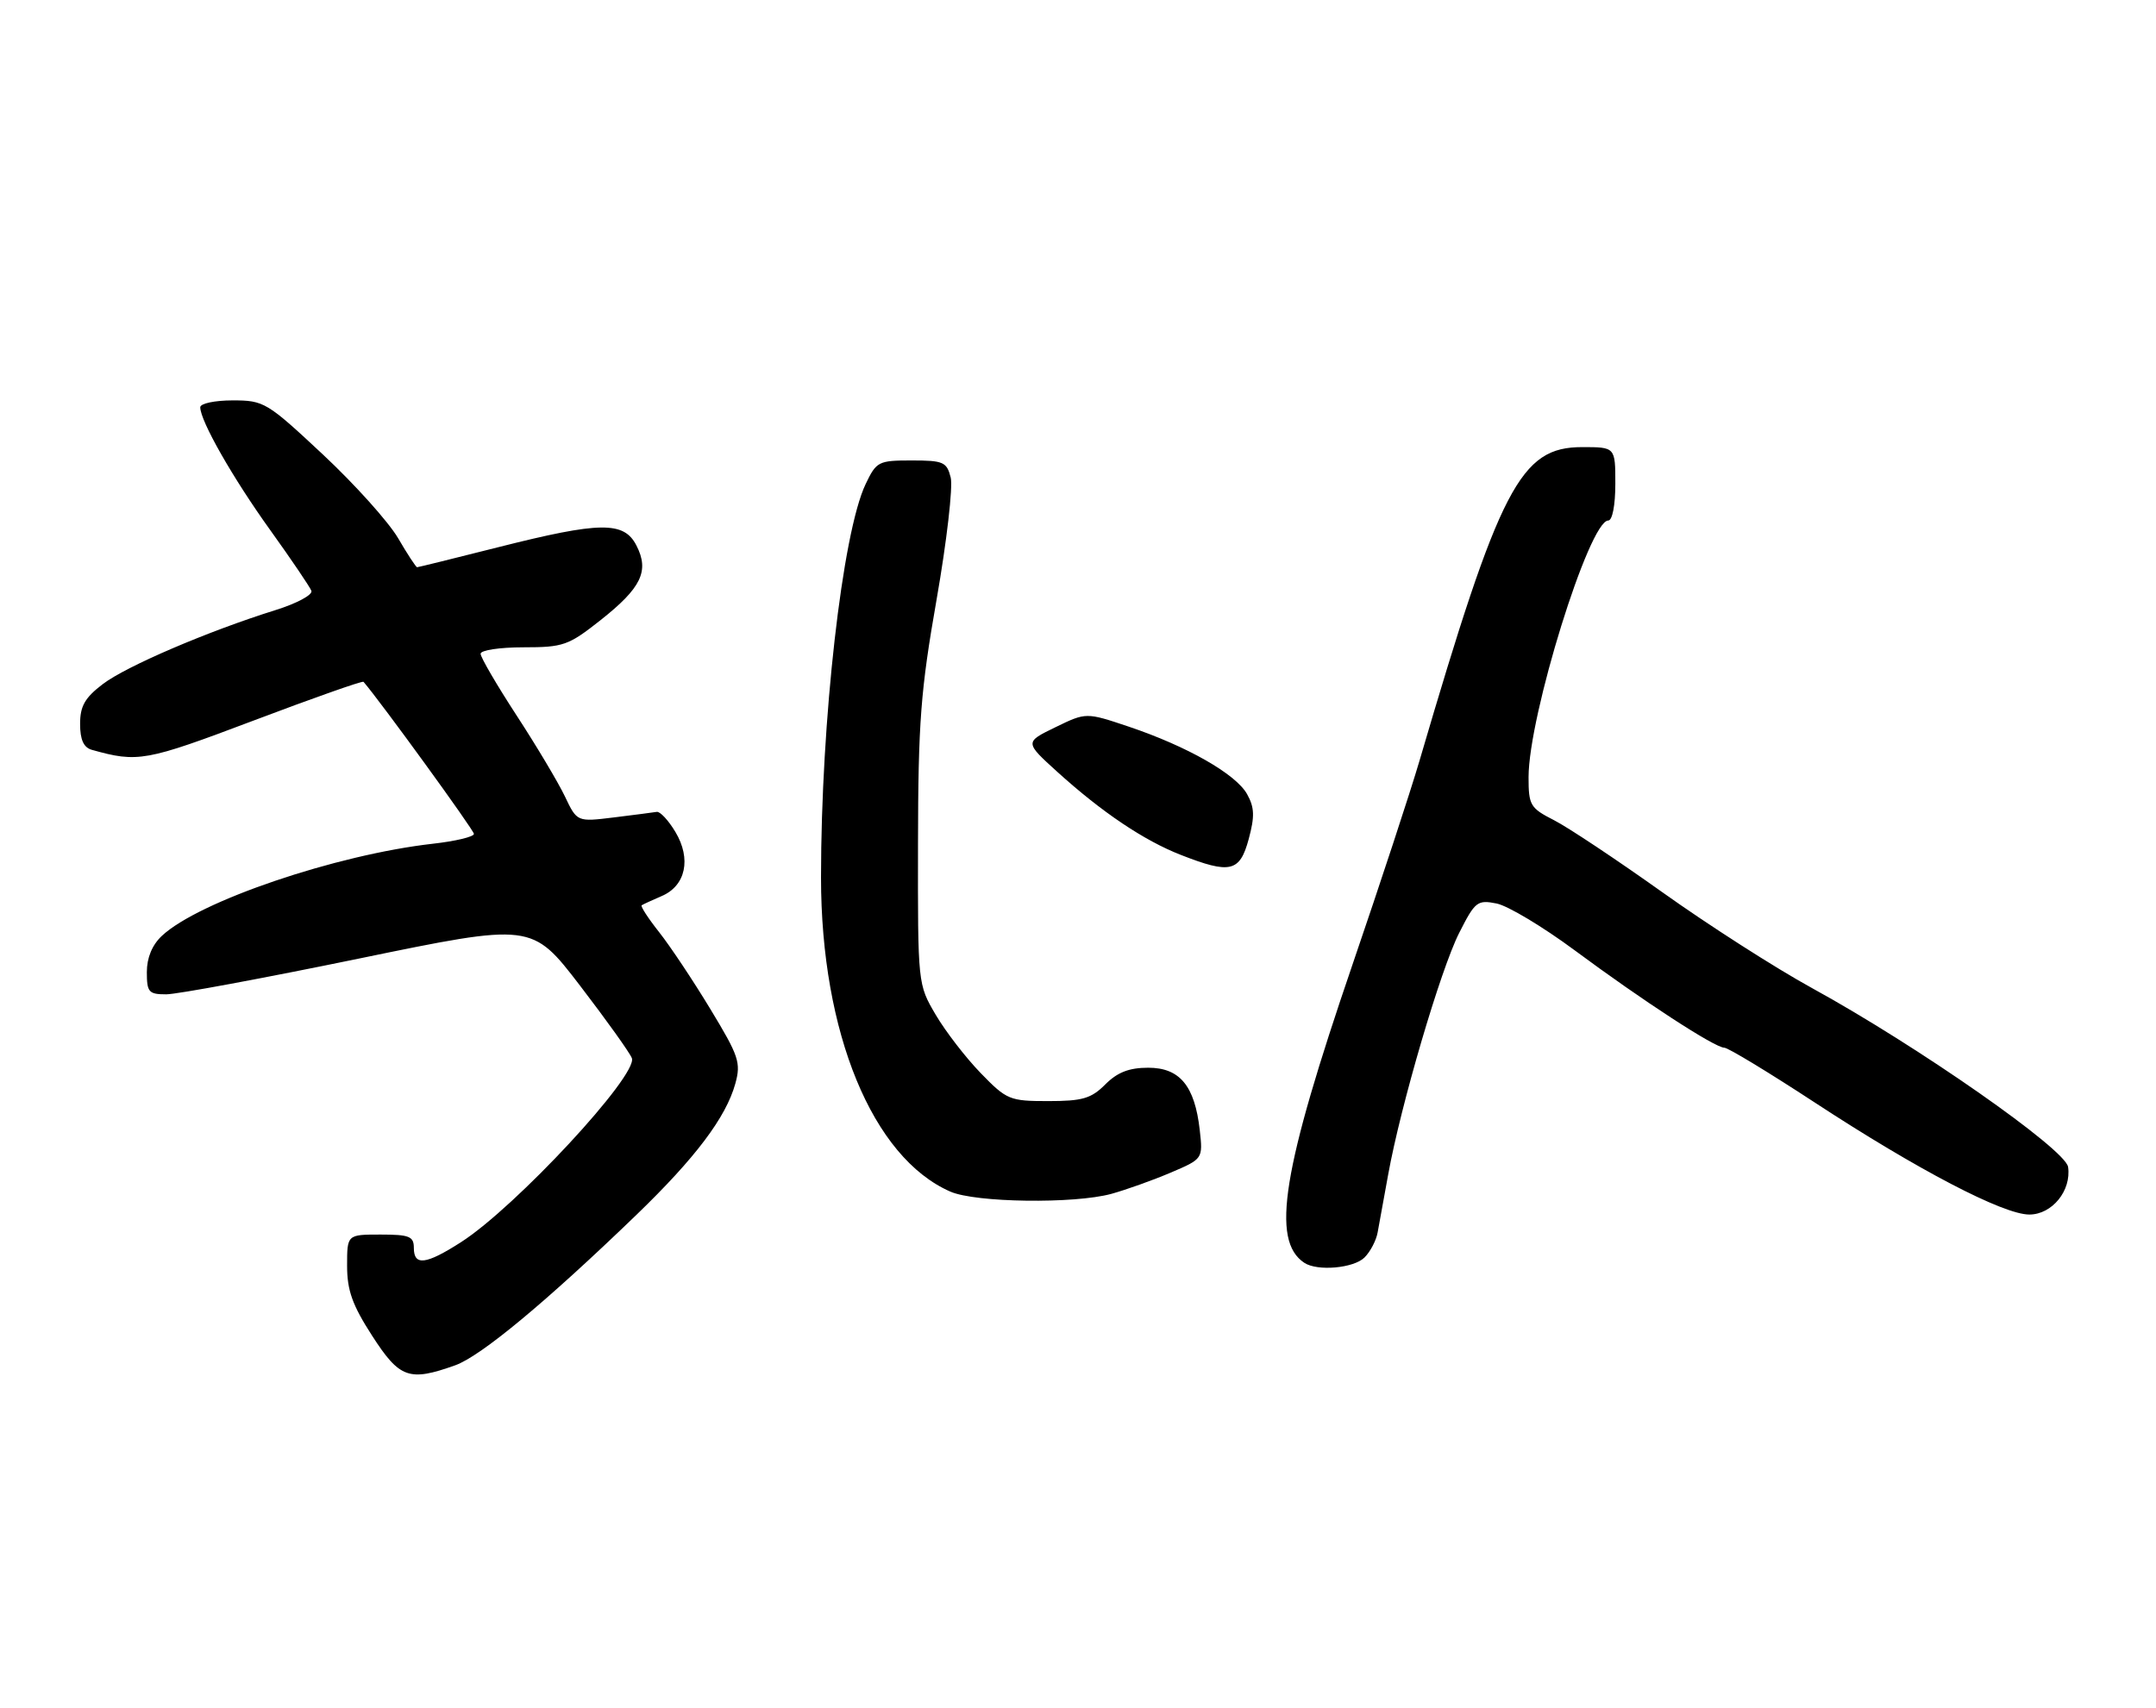 <?xml version="1.0" encoding="UTF-8" standalone="no"?>
<!DOCTYPE svg PUBLIC "-//W3C//DTD SVG 1.1//EN" "http://www.w3.org/Graphics/SVG/1.1/DTD/svg11.dtd" >
<svg xmlns="http://www.w3.org/2000/svg" xmlns:xlink="http://www.w3.org/1999/xlink" version="1.1" viewBox="0 0 323 256">
 <g >
 <path fill="currentColor"
d=" M 68.20 204.59 C 72.04 203.22 81.83 195.09 95.33 182.06 C 104.18 173.52 108.76 167.44 110.16 162.39 C 111.03 159.24 110.69 158.25 106.43 151.22 C 103.86 146.97 100.41 141.79 98.76 139.70 C 97.11 137.62 95.93 135.79 96.13 135.66 C 96.33 135.52 97.68 134.90 99.12 134.28 C 102.74 132.74 103.60 128.69 101.18 124.66 C 100.14 122.92 98.88 121.57 98.39 121.66 C 97.90 121.74 95.01 122.12 91.98 122.49 C 86.45 123.17 86.45 123.17 84.63 119.34 C 83.62 117.23 80.37 111.77 77.40 107.22 C 74.43 102.66 72.00 98.50 72.00 97.97 C 72.00 97.43 74.88 97.00 78.41 97.00 C 84.40 97.00 85.16 96.73 89.97 92.93 C 96.09 88.09 97.31 85.57 95.35 81.75 C 93.48 78.09 89.95 78.13 74.64 82.00 C 68.12 83.65 62.65 85.00 62.49 85.00 C 62.32 85.00 61.03 83.03 59.62 80.61 C 58.20 78.20 53.15 72.57 48.38 68.11 C 39.99 60.27 39.55 60.00 34.85 60.00 C 32.18 60.00 30.00 60.46 30.00 61.03 C 30.00 63.07 34.88 71.64 40.51 79.47 C 43.66 83.86 46.42 87.94 46.65 88.53 C 46.88 89.13 44.46 90.43 41.28 91.42 C 31.20 94.57 18.89 99.84 15.39 102.52 C 12.71 104.56 12.00 105.82 12.00 108.48 C 12.00 110.85 12.53 112.01 13.75 112.36 C 20.66 114.30 21.79 114.10 37.98 107.98 C 46.89 104.61 54.31 101.99 54.46 102.17 C 57.05 105.18 71.00 124.40 71.00 124.96 C 71.00 125.39 68.25 126.05 64.88 126.43 C 50.30 128.08 29.77 135.06 24.25 140.24 C 22.79 141.61 22.00 143.52 22.00 145.67 C 22.00 148.68 22.28 149.00 24.90 149.00 C 26.49 149.00 39.47 146.59 53.74 143.65 C 79.68 138.30 79.68 138.30 86.89 147.69 C 90.85 152.86 94.35 157.75 94.66 158.56 C 95.63 161.08 77.23 180.92 69.05 186.15 C 63.81 189.51 62.00 189.73 62.00 187.00 C 62.00 185.27 61.33 185.00 57.00 185.00 C 52.00 185.00 52.00 185.00 52.00 189.67 C 52.00 193.36 52.78 195.56 55.75 200.16 C 59.87 206.55 61.29 207.06 68.20 204.59 Z  M 204.43 188.43 C 205.29 187.57 206.18 185.88 206.39 184.68 C 206.61 183.48 207.32 179.57 207.97 176.00 C 209.84 165.65 215.82 145.30 218.60 139.81 C 220.99 135.08 221.33 134.82 224.21 135.39 C 225.90 135.73 231.15 138.88 235.89 142.39 C 246.14 149.99 256.91 157.00 258.33 157.00 C 258.89 157.00 264.99 160.70 271.89 165.22 C 287.28 175.30 300.11 182.00 304.02 182.00 C 307.43 182.00 310.34 178.42 309.83 174.87 C 309.44 172.22 287.30 156.75 271.44 148.05 C 265.97 145.05 255.91 138.60 249.07 133.72 C 242.23 128.85 234.92 123.98 232.82 122.91 C 229.25 121.09 229.00 120.67 229.00 116.47 C 229.00 107.26 238.09 78.00 240.94 78.00 C 241.56 78.00 242.00 75.69 242.00 72.50 C 242.00 67.00 242.00 67.00 237.04 67.00 C 227.76 67.00 224.73 72.85 212.66 114.00 C 211.29 118.67 206.78 132.39 202.64 144.49 C 192.09 175.32 190.38 185.89 195.40 189.23 C 197.35 190.53 202.81 190.05 204.43 188.43 Z  M 166.50 178.90 C 168.70 178.29 172.69 176.87 175.36 175.73 C 180.22 173.66 180.22 173.66 179.74 169.34 C 178.99 162.71 176.75 160.00 172.02 160.00 C 169.16 160.00 167.41 160.68 165.59 162.50 C 163.48 164.62 162.16 165.00 157.04 165.00 C 151.26 165.00 150.82 164.82 146.93 160.81 C 144.69 158.50 141.65 154.56 140.18 152.06 C 137.50 147.50 137.50 147.50 137.53 126.50 C 137.56 108.16 137.92 103.51 140.32 89.81 C 141.83 81.18 142.78 72.97 142.43 71.56 C 141.84 69.22 141.33 69.00 136.58 69.00 C 131.60 69.00 131.30 69.15 129.68 72.55 C 126.19 79.87 123.00 108.00 123.00 131.49 C 123.00 154.74 130.72 173.49 142.39 178.57 C 146.18 180.22 160.93 180.42 166.50 178.90 Z  M 187.07 125.75 C 187.99 122.34 187.95 121.01 186.83 119.00 C 185.16 116.00 177.87 111.84 169.11 108.89 C 162.71 106.74 162.71 106.74 158.11 108.98 C 153.50 111.22 153.50 111.22 158.43 115.69 C 165.09 121.72 171.38 125.95 176.91 128.11 C 184.31 131.01 185.74 130.67 187.07 125.75 Z "/>
</g>
</svg>